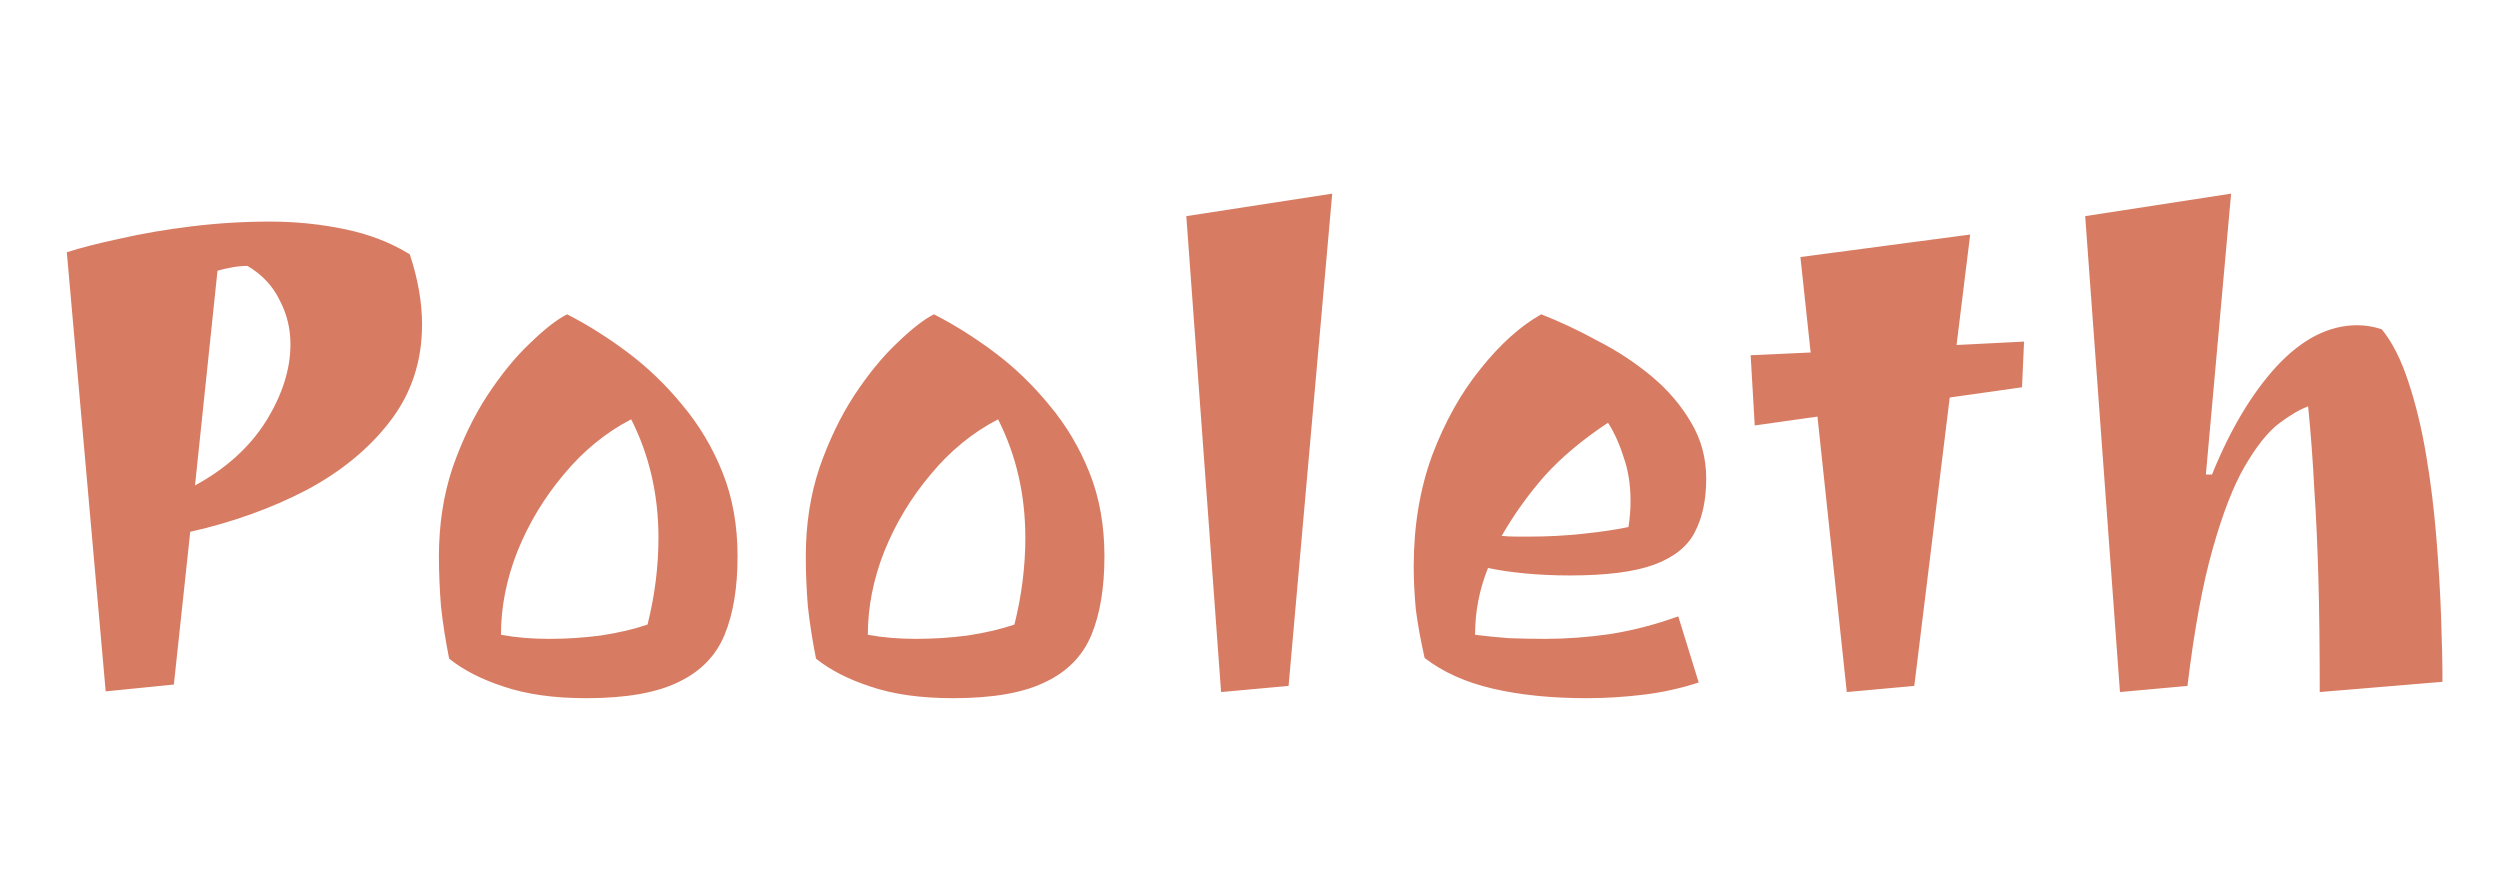 <svg width="132" height="47" viewBox="0 0 132 47" fill="none" xmlns="http://www.w3.org/2000/svg">
<path d="M5.58 36.504L3.528 13.32C4.272 13.08 5.208 12.84 6.336 12.6C7.488 12.336 8.748 12.12 10.116 11.952C11.484 11.784 12.864 11.7 14.256 11.7C15.6 11.7 16.908 11.832 18.18 12.096C19.476 12.36 20.628 12.804 21.636 13.428C22.068 14.724 22.284 15.96 22.284 17.136C22.284 19.08 21.72 20.784 20.592 22.248C19.488 23.688 18.012 24.9 16.164 25.884C14.316 26.844 12.276 27.576 10.044 28.08L9.18 36.144L5.58 36.504ZM10.296 25.632C11.928 24.744 13.176 23.616 14.04 22.248C14.904 20.856 15.336 19.5 15.336 18.18C15.336 17.34 15.144 16.56 14.76 15.84C14.4 15.096 13.836 14.496 13.068 14.04C12.828 14.04 12.564 14.064 12.276 14.112C12.012 14.16 11.748 14.22 11.484 14.292L10.296 25.632ZM30.951 36.864C29.247 36.864 27.795 36.66 26.595 36.252C25.419 35.868 24.459 35.376 23.715 34.776C23.523 33.816 23.379 32.892 23.283 32.004C23.211 31.092 23.175 30.216 23.175 29.376C23.175 27.696 23.415 26.136 23.895 24.696C24.399 23.256 25.011 21.984 25.731 20.88C26.475 19.752 27.231 18.828 27.999 18.108C28.767 17.364 29.415 16.86 29.943 16.596C31.023 17.148 32.091 17.82 33.147 18.612C34.203 19.404 35.163 20.328 36.027 21.384C36.915 22.44 37.623 23.628 38.151 24.948C38.679 26.268 38.943 27.744 38.943 29.376C38.943 31.032 38.715 32.412 38.259 33.516C37.803 34.62 36.999 35.448 35.847 36C34.695 36.576 33.063 36.864 30.951 36.864ZM29.007 33.732C29.919 33.732 30.831 33.672 31.743 33.552C32.679 33.408 33.495 33.216 34.191 32.976C34.383 32.208 34.527 31.44 34.623 30.672C34.719 29.904 34.767 29.148 34.767 28.404C34.767 26.124 34.287 24.036 33.327 22.14C31.983 22.836 30.795 23.808 29.763 25.056C28.731 26.28 27.915 27.636 27.315 29.124C26.739 30.588 26.451 32.052 26.451 33.516C27.219 33.66 28.071 33.732 29.007 33.732ZM50.322 36.864C48.618 36.864 47.166 36.66 45.966 36.252C44.79 35.868 43.83 35.376 43.086 34.776C42.894 33.816 42.75 32.892 42.654 32.004C42.582 31.092 42.546 30.216 42.546 29.376C42.546 27.696 42.786 26.136 43.266 24.696C43.77 23.256 44.382 21.984 45.102 20.88C45.846 19.752 46.602 18.828 47.37 18.108C48.138 17.364 48.786 16.86 49.314 16.596C50.394 17.148 51.462 17.82 52.518 18.612C53.574 19.404 54.534 20.328 55.398 21.384C56.286 22.44 56.994 23.628 57.522 24.948C58.05 26.268 58.314 27.744 58.314 29.376C58.314 31.032 58.086 32.412 57.63 33.516C57.174 34.62 56.37 35.448 55.218 36C54.066 36.576 52.434 36.864 50.322 36.864ZM48.378 33.732C49.29 33.732 50.202 33.672 51.114 33.552C52.05 33.408 52.866 33.216 53.562 32.976C53.754 32.208 53.898 31.44 53.994 30.672C54.09 29.904 54.138 29.148 54.138 28.404C54.138 26.124 53.658 24.036 52.698 22.14C51.354 22.836 50.166 23.808 49.134 25.056C48.102 26.28 47.286 27.636 46.686 29.124C46.11 30.588 45.822 32.052 45.822 33.516C46.59 33.66 47.442 33.732 48.378 33.732ZM64.473 36.54L62.637 11.412L70.341 10.224L68.037 36.216L64.473 36.54ZM83.788 36.864C81.916 36.864 80.26 36.696 78.82 36.36C77.38 36.024 76.18 35.484 75.22 34.74C75.004 33.78 74.848 32.916 74.752 32.148C74.68 31.356 74.644 30.612 74.644 29.916C74.644 27.78 74.968 25.824 75.616 24.048C76.288 22.272 77.14 20.748 78.172 19.476C79.204 18.18 80.272 17.22 81.376 16.596C82.36 16.98 83.356 17.448 84.364 18C85.396 18.528 86.344 19.152 87.208 19.872C88.072 20.592 88.768 21.408 89.296 22.32C89.824 23.208 90.088 24.192 90.088 25.272C90.088 26.4 89.884 27.348 89.476 28.116C89.092 28.86 88.384 29.424 87.352 29.808C86.32 30.192 84.832 30.384 82.888 30.384C82.072 30.384 81.28 30.348 80.512 30.276C79.768 30.204 79.12 30.108 78.568 29.988C78.112 31.116 77.884 32.292 77.884 33.516C78.436 33.588 79.036 33.648 79.684 33.696C80.332 33.72 80.956 33.732 81.556 33.732C82.684 33.732 83.836 33.648 85.012 33.48C86.212 33.288 87.412 32.976 88.612 32.544L89.692 36.036C88.732 36.348 87.748 36.564 86.74 36.684C85.732 36.804 84.748 36.864 83.788 36.864ZM80.8 28.332C81.712 28.332 82.624 28.284 83.536 28.188C84.472 28.092 85.288 27.972 85.984 27.828C86.056 27.348 86.092 26.892 86.092 26.46C86.092 25.596 85.972 24.828 85.732 24.156C85.516 23.46 85.24 22.848 84.904 22.32C83.56 23.208 82.444 24.144 81.556 25.128C80.692 26.112 79.936 27.168 79.288 28.296C79.528 28.32 79.78 28.332 80.044 28.332C80.308 28.332 80.56 28.332 80.8 28.332ZM97.51 36.54L95.962 21.996L92.65 22.464L92.434 18.756L95.602 18.612L95.062 13.572L104.026 12.384L103.306 18.216L106.87 18.036L106.762 20.448L102.946 20.988L101.074 36.216L97.51 36.54ZM111.934 36.54L110.098 11.412L117.802 10.224L116.47 25.056H116.794C117.754 22.68 118.894 20.772 120.214 19.332C121.558 17.892 122.974 17.172 124.462 17.172C124.894 17.172 125.326 17.244 125.758 17.388C126.31 18.06 126.778 18.984 127.162 20.16C127.546 21.312 127.858 22.596 128.098 24.012C128.338 25.428 128.518 26.88 128.638 28.368C128.758 29.832 128.842 31.236 128.89 32.58C128.938 33.9 128.962 35.04 128.962 36L122.482 36.54C122.482 34.212 122.458 32.196 122.41 30.492C122.362 28.788 122.29 27.228 122.194 25.812C122.122 24.372 122.014 22.92 121.87 21.456C121.414 21.624 120.886 21.936 120.286 22.392C119.71 22.848 119.122 23.592 118.522 24.624C117.922 25.656 117.358 27.108 116.83 28.98C116.302 30.828 115.858 33.24 115.498 36.216L111.934 36.54Z" fill="#D77B62"/>
</svg>

